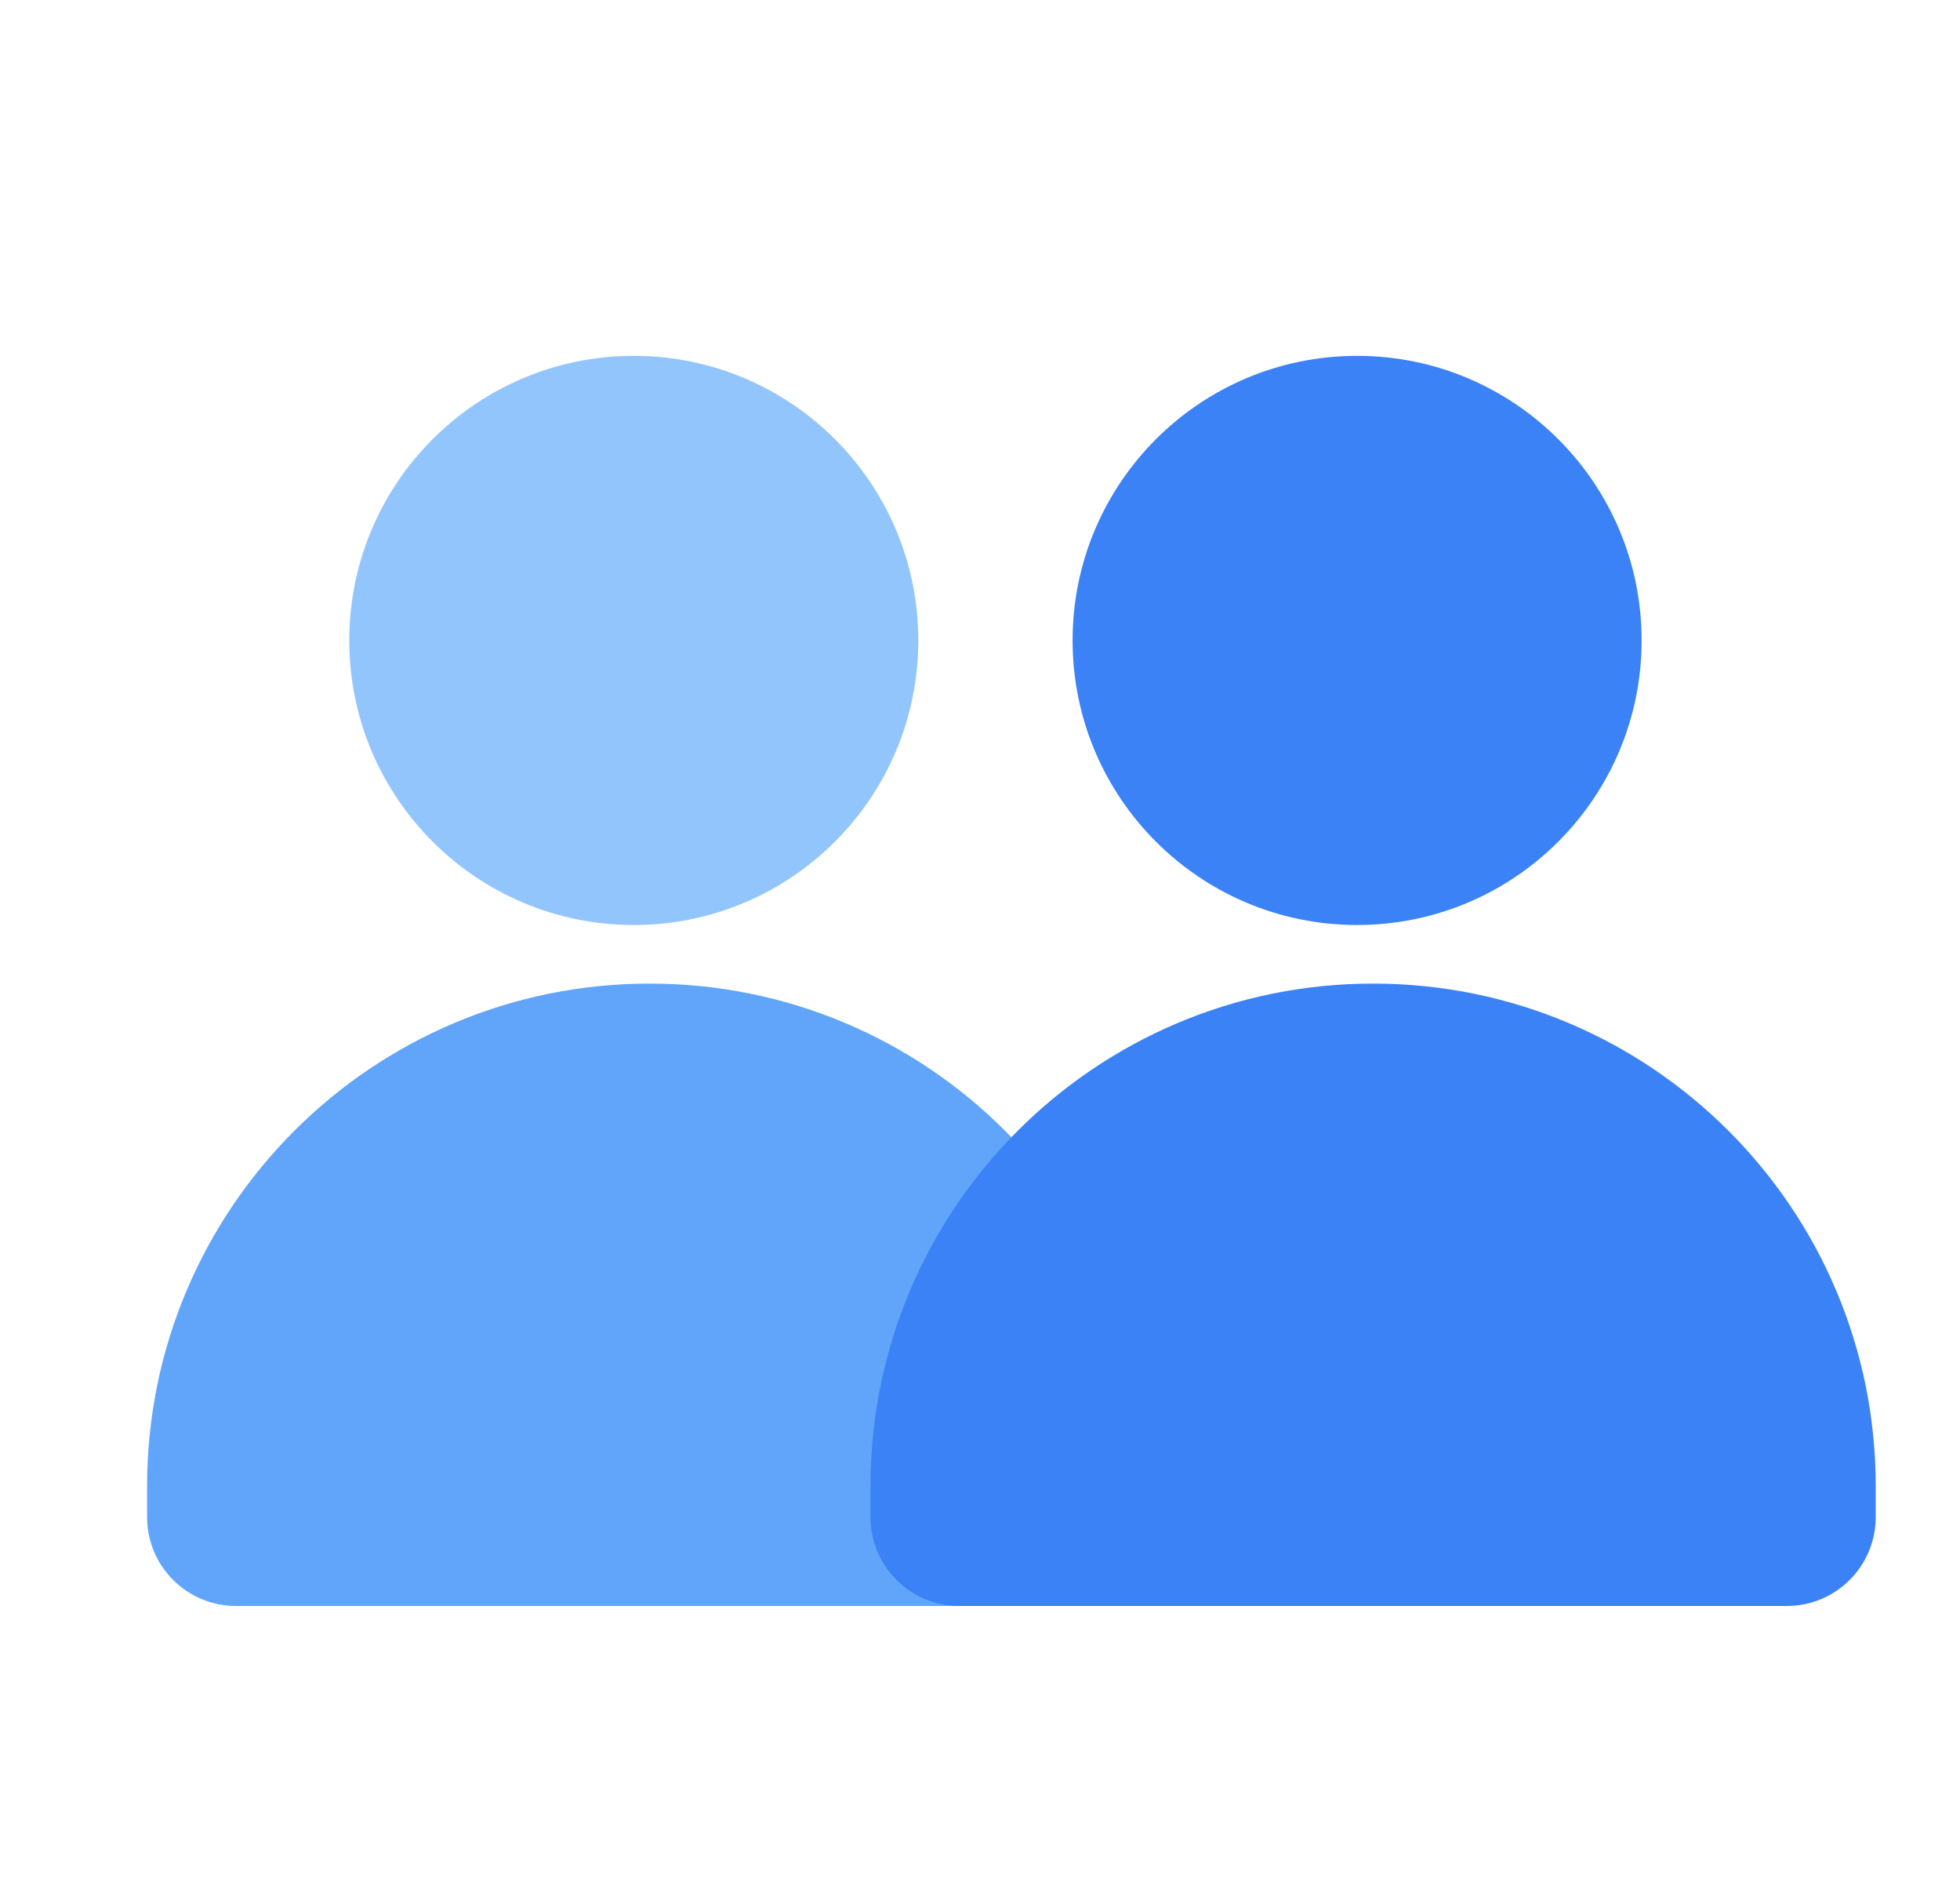 <svg width="25" height="24" viewBox="0 0 25 24" fill="none" xmlns="http://www.w3.org/2000/svg">
<circle cx="8.084" cy="8.167" r="3.629" fill="#93C5FD"/>
<path d="M1.876 18.954C1.876 15.413 4.747 12.543 8.287 12.543V12.543C11.828 12.543 14.698 15.413 14.698 18.954V19.346C14.698 19.973 14.191 20.48 13.565 20.48H3.01C2.384 20.48 1.876 19.973 1.876 19.346V18.954Z" fill="#60A5FA"/>
<circle cx="17.31" cy="8.167" r="3.629" fill="#3B82F6"/>
<path d="M11.103 18.954C11.103 15.413 13.973 12.543 17.514 12.543V12.543C21.055 12.543 23.925 15.413 23.925 18.954V19.346C23.925 19.973 23.417 20.48 22.791 20.48H12.237C11.611 20.48 11.103 19.973 11.103 19.346V18.954Z" fill="#3B82F6"/>
</svg>

